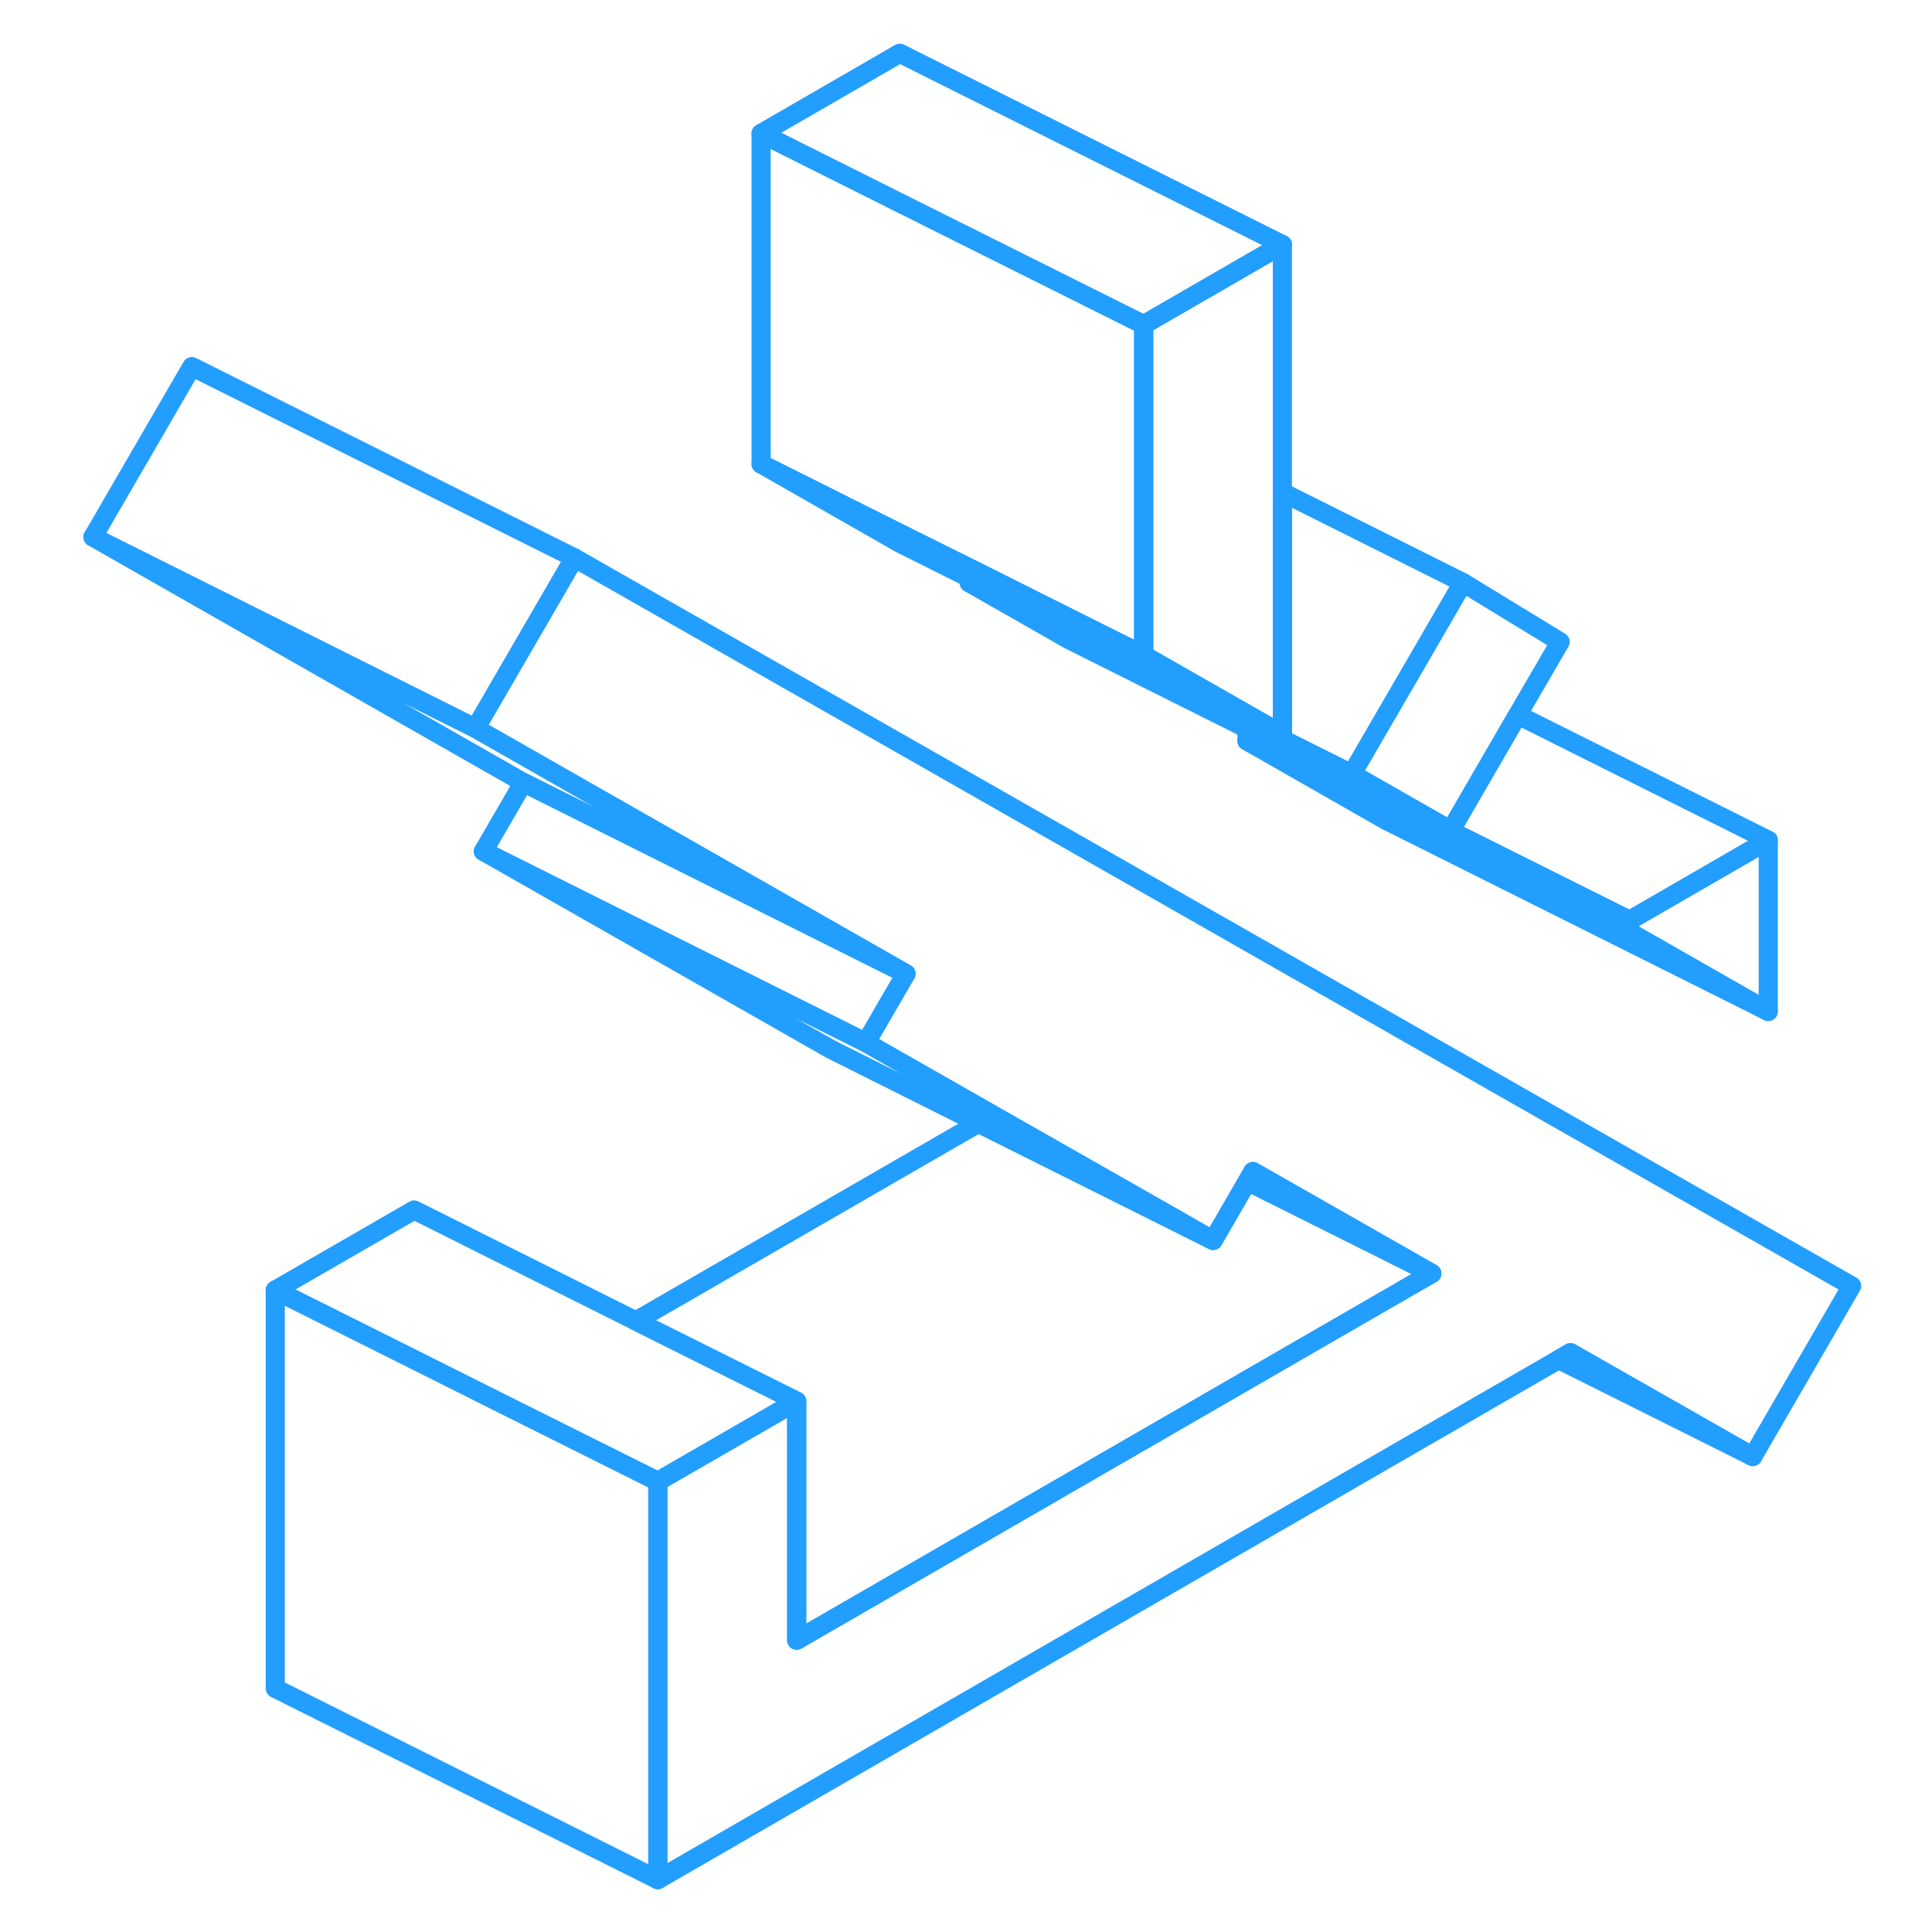 <svg width="48" height="48" viewBox="0 0 97 101" fill="none" xmlns="http://www.w3.org/2000/svg" stroke-width="1px" stroke-linecap="round" stroke-linejoin="round"><path d="M94.799 67.225L89.629 76.145L80.099 70.715L79.479 71.075L32.389 98.265V77.445L39.649 73.255V85.745L71.749 67.205L72.849 66.575L70.239 65.085L63.499 61.245L63.209 61.755L62.889 62.305L61.419 64.845L57.159 62.415L49.899 58.285L43.269 54.505L44.749 51.955L45.359 50.905L22.859 38.075L27.419 30.215L28.029 29.165L94.799 67.225Z" stroke="#229EFF" stroke-linejoin="round"/><path d="M90.439 43.925V52.875L83.189 48.735V48.115L90.439 43.925Z" stroke="#229EFF" stroke-linejoin="round"/><path d="M79.56 33.555L77.34 37.375L73.84 43.415L70.44 41.475L68.67 40.465L70.44 37.415L72.01 34.715L74.48 30.455L79.56 33.555Z" stroke="#229EFF" stroke-linejoin="round"/><path d="M65.039 12.785V38.395L63.869 37.725L57.789 34.255V16.975L65.039 12.785Z" stroke="#229EFF" stroke-linejoin="round"/><path d="M22.859 38.075L2.859 28.075L25.359 40.905L45.359 50.905L22.859 38.075Z" stroke="#229EFF" stroke-linejoin="round"/><path d="M72.849 66.575L71.749 67.205L39.649 85.745V73.255L38.969 72.915L31.239 69.055L49.149 58.715L56.879 62.575L61.419 64.845L62.889 62.305L63.209 61.755L70.159 65.225L72.849 66.575Z" stroke="#229EFF" stroke-linejoin="round"/><path d="M45.359 50.905L44.749 51.955L43.27 54.505L23.27 44.505L25.36 40.905L45.359 50.905Z" stroke="#229EFF" stroke-linejoin="round"/><path d="M72.849 66.575L70.159 65.225L63.209 61.755L63.499 61.245L70.239 65.085L72.849 66.575Z" stroke="#229EFF" stroke-linejoin="round"/><path d="M61.42 64.845L56.88 62.575L49.15 58.715L41.42 54.845L23.27 44.505L43.27 54.505L49.9 58.285L57.16 62.415L61.42 64.845Z" stroke="#229EFF" stroke-linejoin="round"/><path d="M32.39 77.445V98.265L12.39 88.265V67.445L19.65 71.075L23.98 73.245L31.71 77.105L32.39 77.445Z" stroke="#229EFF" stroke-linejoin="round"/><path d="M39.65 73.255L32.39 77.445L31.71 77.105L23.98 73.245L19.65 71.075L12.39 67.445L19.65 63.255L31.24 69.055L38.97 72.915L39.65 73.255Z" stroke="#229EFF" stroke-linejoin="round"/><path d="M74.48 30.455L72.01 34.715L70.44 37.415L68.67 40.465L63.55 37.905L54 33.135L48.67 30.465L48.78 30.265L54.12 32.935L63.79 37.765L65.04 38.395V25.735L74.48 30.455Z" stroke="#229EFF" stroke-linejoin="round"/><path d="M65.039 38.395L63.789 37.765L54.119 32.935L48.779 30.265L45.039 28.395L37.789 24.255L45.039 27.885L49.019 29.865L54.349 32.535L57.789 34.255L63.869 37.725L65.039 38.395Z" stroke="#229EFF" stroke-linejoin="round"/><path d="M65.039 12.785L57.789 16.975L45.039 10.605L37.789 6.975L45.039 2.785L65.039 12.785Z" stroke="#229EFF" stroke-linejoin="round"/><path d="M57.789 16.975V34.255L54.349 32.535L49.019 29.865L45.039 27.885L37.789 24.255V6.975L45.039 10.605L57.789 16.975Z" stroke="#229EFF" stroke-linejoin="round"/><path d="M83.189 48.115V48.735L70.439 42.365L63.19 38.735V38.115L70.439 41.745L83.189 48.115Z" stroke="#229EFF" stroke-linejoin="round"/><path d="M73.84 43.415L70.44 41.715L63.21 38.105L53.84 33.415L48.67 30.465L54 33.135L63.55 37.905L68.67 40.465L70.44 41.475L73.84 43.415Z" stroke="#229EFF" stroke-linejoin="round"/><path d="M90.439 43.925L83.189 48.115L70.439 41.745L63.19 38.115L63.209 38.105L70.439 41.715L73.84 43.415L77.34 37.375L90.439 43.925Z" stroke="#229EFF" stroke-linejoin="round"/><path d="M90.439 52.875L70.439 42.875L63.19 38.735L70.439 42.365L83.189 48.735L90.439 52.875Z" stroke="#229EFF" stroke-linejoin="round"/><path d="M28.029 29.165L27.419 30.215L22.859 38.075L2.859 28.075L8.029 19.165L28.029 29.165Z" stroke="#229EFF" stroke-linejoin="round"/><path d="M89.629 76.145L79.48 71.075L80.1 70.715L89.629 76.145Z" stroke="#229EFF" stroke-linejoin="round"/></svg>